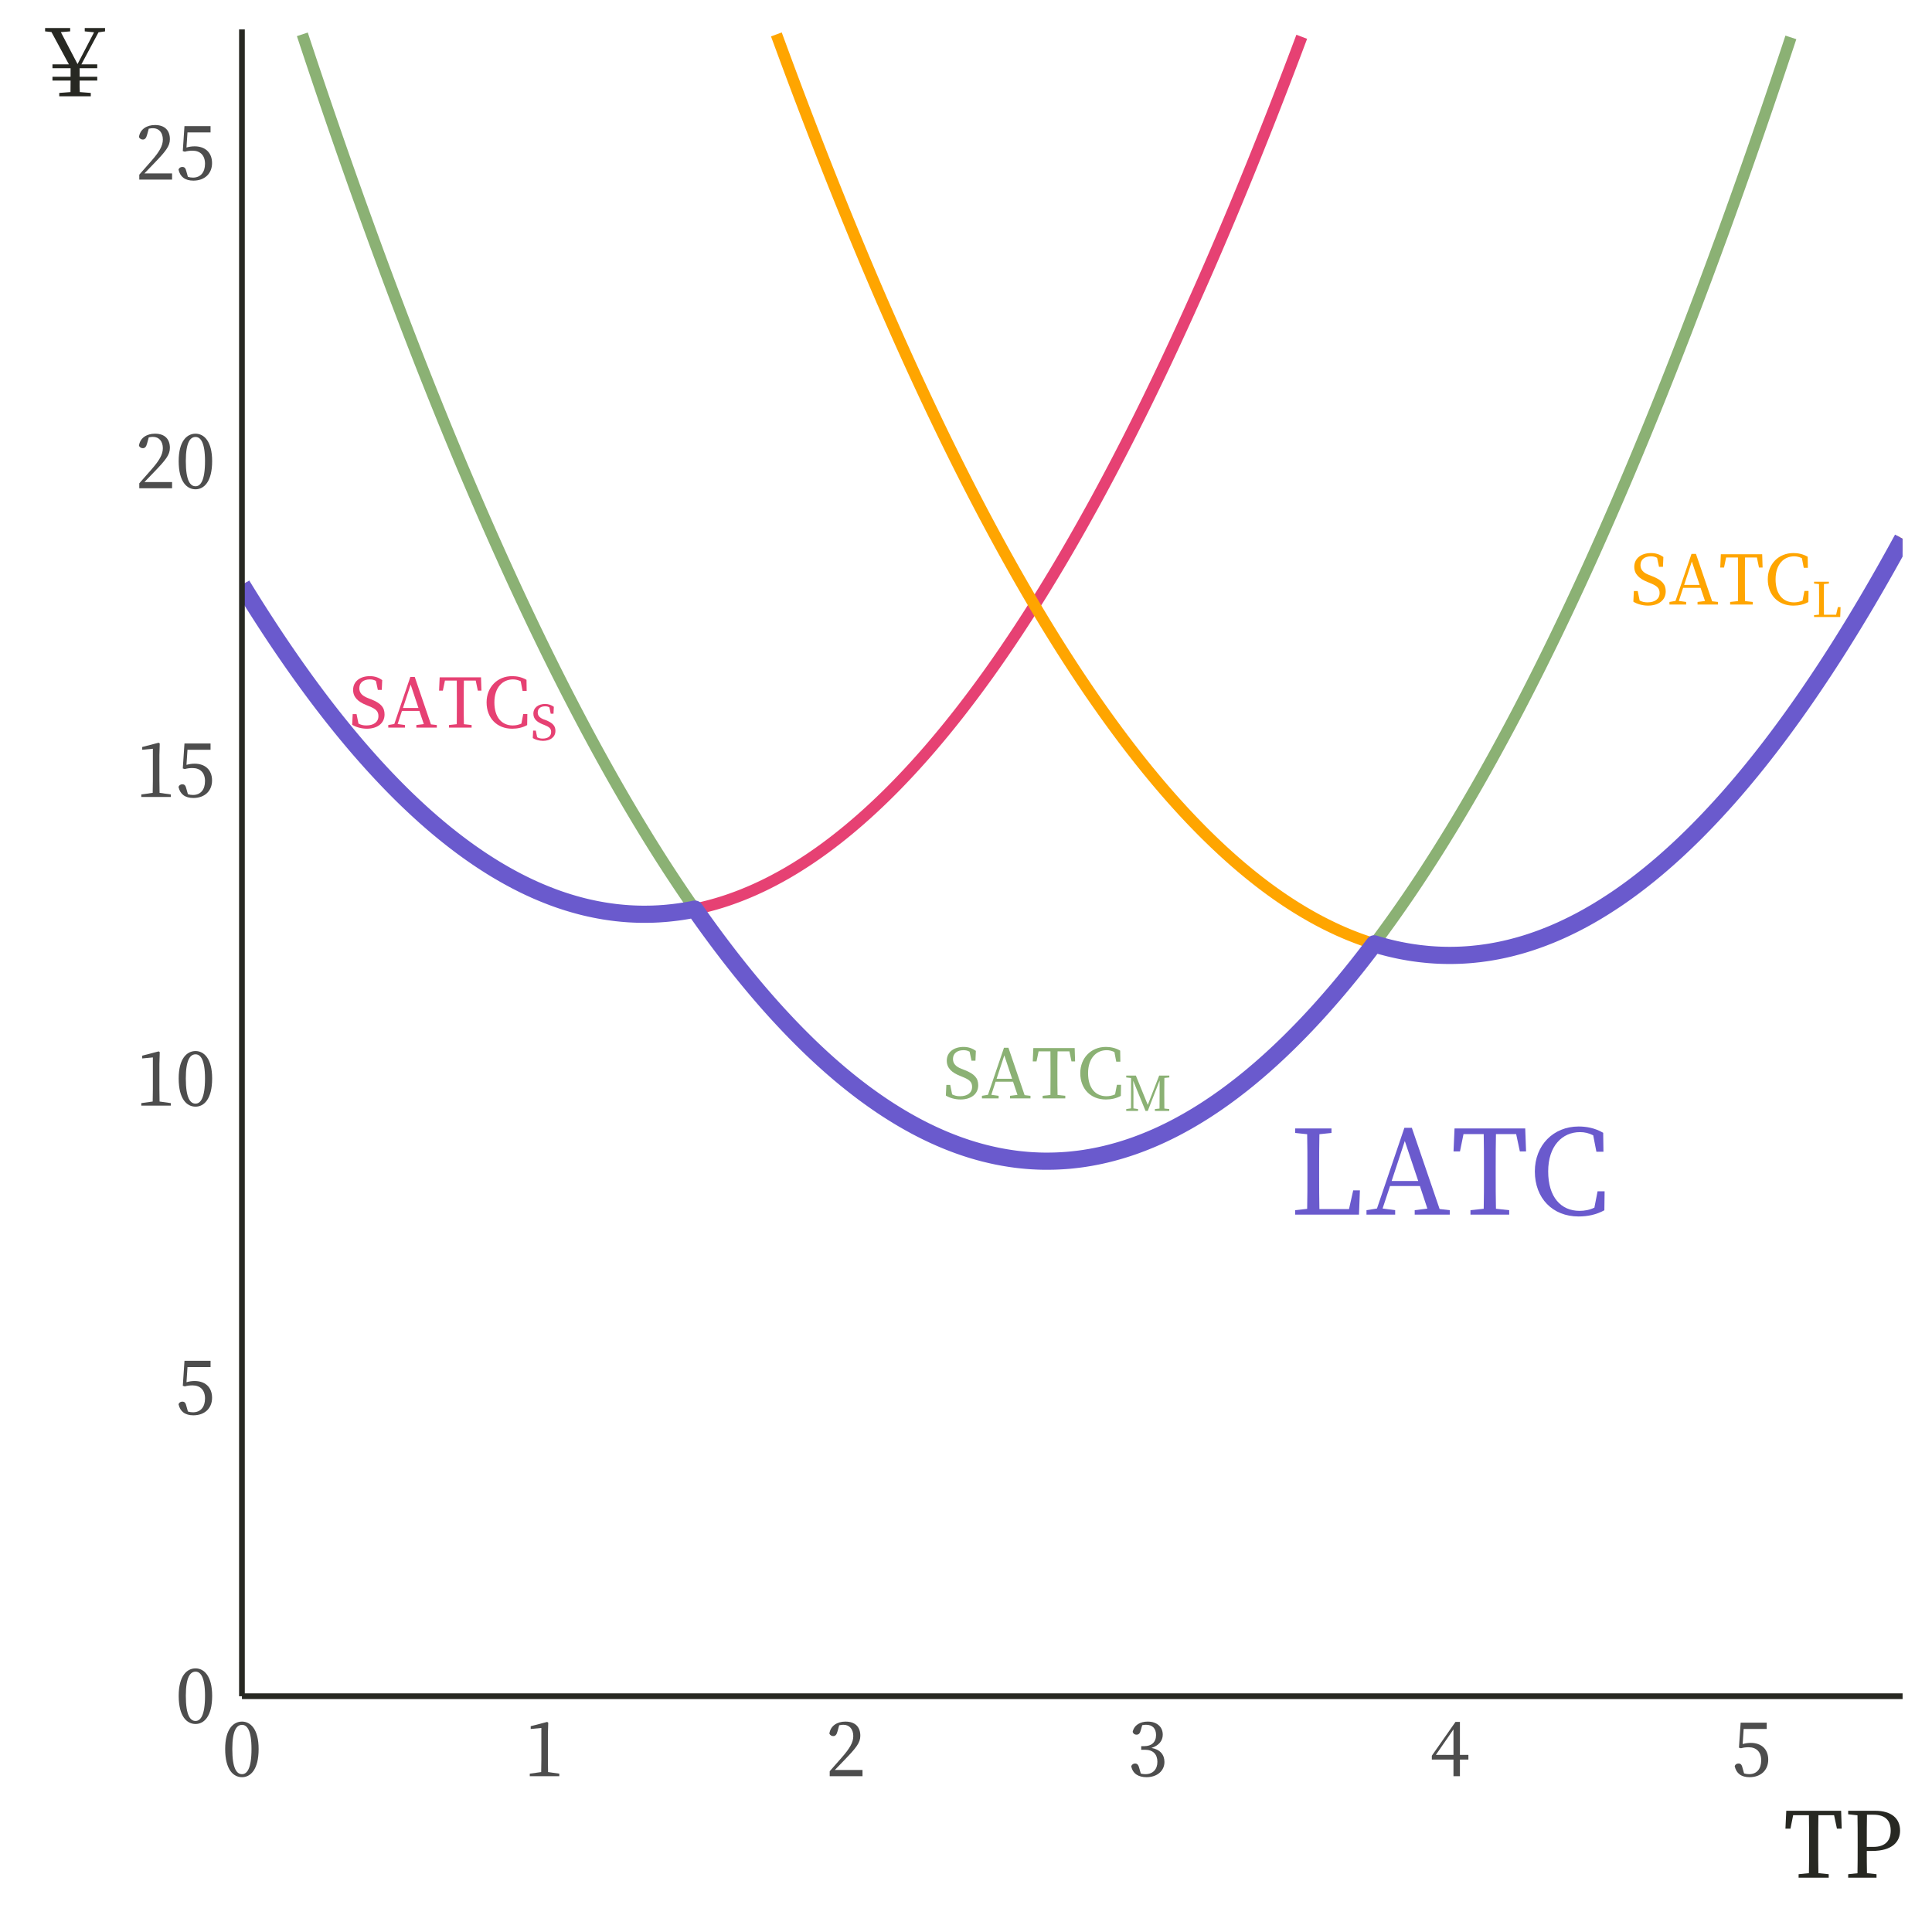 <?xml version="1.0" encoding="UTF-8"?>
<svg xmlns="http://www.w3.org/2000/svg" xmlns:xlink="http://www.w3.org/1999/xlink" width="360pt" height="360pt" viewBox="0 0 360 360" version="1.1">
<defs>
<g>
<symbol overflow="visible" id="glyph0-0">
<path style="stroke:none;" d="M 1.281 1.531 L 11.516 1.531 L 11.516 -11.266 L 1.281 -11.266 Z M 6.406 -5.391 L 2.328 -10.625 L 10.469 -10.625 Z M 6.812 -4.859 L 10.875 -10.094 L 10.875 0.375 Z M 2.328 0.891 L 6.406 -4.344 L 10.469 0.891 Z M 1.922 -10.094 L 5.984 -4.859 L 1.922 0.375 Z M 1.922 -10.094 "/>
</symbol>
<symbol overflow="visible" id="glyph0-1">
<path style="stroke:none;" d="M 3.5 -5.516 C 2.5 -5.906 1.922 -6.453 1.922 -7.344 C 1.922 -8.422 2.75 -8.984 3.875 -8.984 C 4.312 -8.984 4.656 -8.906 5.016 -8.703 L 5.375 -7.031 L 6.109 -7.031 L 6.188 -8.859 C 5.578 -9.297 4.844 -9.594 3.891 -9.594 C 2.125 -9.594 0.766 -8.656 0.766 -7.031 C 0.766 -5.625 1.734 -4.812 3.188 -4.219 L 3.719 -4 C 4.969 -3.5 5.484 -3.078 5.484 -2.156 C 5.484 -1.031 4.594 -0.406 3.234 -0.406 C 2.641 -0.406 2.219 -0.516 1.766 -0.75 L 1.406 -2.516 L 0.688 -2.516 L 0.594 -0.531 C 1.234 -0.125 2.266 0.203 3.328 0.203 C 5.266 0.203 6.625 -0.797 6.625 -2.453 C 6.625 -3.781 5.938 -4.562 4.062 -5.297 Z M 3.5 -5.516 "/>
</symbol>
<symbol overflow="visible" id="glyph0-2">
<path style="stroke:none;" d="M 2.844 -3.656 L 4.281 -8.016 L 5.734 -3.656 Z M 8.062 -0.609 L 5.047 -9.438 L 4.219 -9.438 L 1.234 -0.672 L 0.109 -0.484 L 0.109 0 L 3.219 0 L 3.219 -0.484 L 1.859 -0.672 L 2.656 -3.109 L 5.906 -3.109 L 6.734 -0.656 L 5.344 -0.484 L 5.344 0 L 9.156 0 L 9.156 -0.484 Z M 8.062 -0.609 "/>
</symbol>
<symbol overflow="visible" id="glyph0-3">
<path style="stroke:none;" d="M 7.109 -8.766 L 7.5 -6.891 L 8.172 -6.891 L 8.094 -9.375 L 0.391 -9.375 L 0.281 -6.891 L 0.984 -6.891 L 1.375 -8.766 L 3.578 -8.766 C 3.594 -7.531 3.594 -6.281 3.594 -5.031 L 3.594 -4.344 C 3.594 -3.078 3.594 -1.859 3.578 -0.641 L 2.125 -0.484 L 2.125 0 L 6.344 0 L 6.344 -0.484 L 4.906 -0.641 C 4.875 -1.875 4.875 -3.109 4.875 -4.344 L 4.875 -5.031 C 4.875 -6.281 4.875 -7.531 4.906 -8.766 Z M 7.109 -8.766 "/>
</symbol>
<symbol overflow="visible" id="glyph0-4">
<path style="stroke:none;" d="M 7.5 -2.531 L 7.156 -0.75 C 6.609 -0.5 6.062 -0.406 5.547 -0.406 C 3.531 -0.406 2.125 -1.891 2.125 -4.703 C 2.125 -7.484 3.656 -8.984 5.594 -8.984 C 6.062 -8.984 6.547 -8.875 7.031 -8.641 L 7.375 -6.844 L 8.141 -6.844 L 8.109 -8.906 C 7.188 -9.438 6.25 -9.594 5.438 -9.594 C 2.703 -9.594 0.672 -7.562 0.672 -4.703 C 0.672 -1.781 2.609 0.203 5.438 0.203 C 6.438 0.203 7.375 0 8.234 -0.469 L 8.266 -2.531 Z M 7.5 -2.531 "/>
</symbol>
<symbol overflow="visible" id="glyph1-0">
<path style="stroke:none;" d="M 0.891 1.078 L 8.078 1.078 L 8.078 -7.891 L 0.891 -7.891 Z M 4.484 -3.781 L 1.625 -7.438 L 7.344 -7.438 Z M 4.766 -3.406 L 7.625 -7.078 L 7.625 0.266 Z M 1.625 0.625 L 4.484 -3.047 L 7.344 0.625 Z M 1.344 -7.078 L 4.203 -3.406 L 1.344 0.266 Z M 1.344 -7.078 "/>
</symbol>
<symbol overflow="visible" id="glyph1-1">
<path style="stroke:none;" d="M 2.453 -3.859 C 1.75 -4.141 1.344 -4.516 1.344 -5.141 C 1.344 -5.906 1.922 -6.297 2.719 -6.297 C 3.016 -6.297 3.266 -6.25 3.516 -6.094 L 3.766 -4.922 L 4.281 -4.922 L 4.344 -6.203 C 3.906 -6.516 3.391 -6.734 2.719 -6.734 C 1.484 -6.734 0.531 -6.062 0.531 -4.922 C 0.531 -3.938 1.203 -3.375 2.234 -2.953 L 2.594 -2.812 C 3.484 -2.453 3.844 -2.156 3.844 -1.516 C 3.844 -0.719 3.219 -0.281 2.266 -0.281 C 1.844 -0.281 1.547 -0.359 1.234 -0.531 L 0.984 -1.766 L 0.484 -1.766 L 0.422 -0.375 C 0.875 -0.094 1.594 0.141 2.328 0.141 C 3.688 0.141 4.641 -0.562 4.641 -1.719 C 4.641 -2.641 4.156 -3.188 2.859 -3.719 Z M 2.453 -3.859 "/>
</symbol>
<symbol overflow="visible" id="glyph1-2">
<path style="stroke:none;" d="M 8.406 -6.234 L 8.406 -6.578 L 6.516 -6.578 L 4.391 -1.125 L 2.172 -6.578 L 0.375 -6.578 L 0.375 -6.234 L 1.281 -6.125 L 1.266 -0.469 L 0.375 -0.344 L 0.375 0 L 2.578 0 L 2.578 -0.344 L 1.719 -0.469 L 1.719 -3.578 C 1.719 -3.625 1.688 -4.766 1.672 -5.625 L 3.969 0 L 4.391 0 L 6.594 -5.656 L 6.594 -3.016 C 6.594 -2.156 6.594 -1.297 6.578 -0.438 L 5.719 -0.344 L 5.719 0 L 8.391 0 L 8.391 -0.344 L 7.484 -0.438 C 7.469 -1.312 7.469 -2.172 7.469 -3.047 L 7.469 -3.531 C 7.469 -4.406 7.469 -5.281 7.484 -6.141 Z M 8.406 -6.234 "/>
</symbol>
<symbol overflow="visible" id="glyph1-3">
<path style="stroke:none;" d="M 4.875 -1.844 L 4.547 -0.422 L 2.281 -0.422 C 2.266 -1.281 2.266 -2.141 2.266 -2.875 L 2.266 -3.531 C 2.266 -4.406 2.266 -5.281 2.281 -6.141 L 3.203 -6.234 L 3.203 -6.578 L 0.438 -6.578 L 0.438 -6.234 L 1.359 -6.141 C 1.375 -5.281 1.375 -4.406 1.375 -3.531 L 1.375 -3.016 C 1.375 -2.172 1.375 -1.312 1.359 -0.438 L 0.438 -0.344 L 0.438 0 L 5.312 0 L 5.375 -1.844 Z M 4.875 -1.844 "/>
</symbol>
<symbol overflow="visible" id="glyph2-0">
<path style="stroke:none;" d="M 2.188 2.625 L 19.719 2.625 L 19.719 -19.281 L 2.188 -19.281 Z M 10.953 -9.219 L 3.984 -18.188 L 17.922 -18.188 Z M 11.656 -8.328 L 18.625 -17.281 L 18.625 0.641 Z M 3.984 1.531 L 10.953 -7.422 L 17.922 1.531 Z M 3.281 -17.281 L 10.25 -8.328 L 3.281 0.641 Z M 3.281 -17.281 "/>
</symbol>
<symbol overflow="visible" id="glyph2-1">
<path style="stroke:none;" d="M 11.891 -4.516 L 11.109 -1.031 L 5.594 -1.031 C 5.547 -3.125 5.547 -5.219 5.547 -7.031 L 5.547 -8.625 C 5.547 -10.75 5.547 -12.875 5.594 -14.984 L 7.844 -15.219 L 7.844 -16.062 L 1.078 -16.062 L 1.078 -15.219 L 3.312 -14.984 C 3.359 -12.906 3.359 -10.75 3.359 -8.609 L 3.359 -7.359 C 3.359 -5.328 3.359 -3.203 3.312 -1.078 L 1.078 -0.828 L 1.078 0 L 12.969 0 L 13.141 -4.516 Z M 11.891 -4.516 "/>
</symbol>
<symbol overflow="visible" id="glyph2-2">
<path style="stroke:none;" d="M 4.859 -6.266 L 7.312 -13.719 L 9.812 -6.266 Z M 13.797 -1.047 L 8.625 -16.172 L 7.234 -16.172 L 2.125 -1.141 L 0.172 -0.828 L 0.172 0 L 5.516 0 L 5.516 -0.828 L 3.172 -1.141 L 4.562 -5.328 L 10.125 -5.328 L 11.516 -1.125 L 9.156 -0.828 L 9.156 0 L 15.688 0 L 15.688 -0.828 Z M 13.797 -1.047 "/>
</symbol>
<symbol overflow="visible" id="glyph2-3">
<path style="stroke:none;" d="M 12.156 -15 L 12.844 -11.781 L 14 -11.781 L 13.844 -16.062 L 0.672 -16.062 L 0.484 -11.781 L 1.688 -11.781 L 2.344 -15 L 6.109 -15 C 6.156 -12.906 6.156 -10.75 6.156 -8.609 L 6.156 -7.422 C 6.156 -5.281 6.156 -3.172 6.109 -1.094 L 3.641 -0.828 L 3.641 0 L 10.859 0 L 10.859 -0.828 L 8.391 -1.094 C 8.344 -3.203 8.344 -5.328 8.344 -7.422 L 8.344 -8.609 C 8.344 -10.75 8.344 -12.906 8.391 -15 Z M 12.156 -15 "/>
</symbol>
<symbol overflow="visible" id="glyph2-4">
<path style="stroke:none;" d="M 12.844 -4.344 L 12.25 -1.297 C 11.328 -0.859 10.391 -0.703 9.484 -0.703 C 6.047 -0.703 3.641 -3.234 3.641 -8.047 C 3.641 -12.812 6.266 -15.375 9.578 -15.375 C 10.391 -15.375 11.188 -15.203 12.031 -14.781 L 12.625 -11.719 L 13.938 -11.719 L 13.891 -15.25 C 12.312 -16.172 10.688 -16.422 9.312 -16.422 C 4.625 -16.422 1.156 -12.953 1.156 -8.047 C 1.156 -3.047 4.469 0.344 9.312 0.344 C 11.016 0.344 12.625 0 14.109 -0.812 L 14.156 -4.344 Z M 12.844 -4.344 "/>
</symbol>
<symbol overflow="visible" id="glyph3-0">
<path style="stroke:none;" d="M 1.359 1.625 L 12.234 1.625 L 12.234 -11.969 L 1.359 -11.969 Z M 6.797 -5.719 L 2.469 -11.281 L 11.125 -11.281 Z M 7.234 -5.172 L 11.547 -10.719 L 11.547 0.391 Z M 2.469 0.953 L 6.797 -4.609 L 11.125 0.953 Z M 2.031 -10.719 L 6.359 -5.172 L 2.031 0.391 Z M 2.031 -10.719 "/>
</symbol>
<symbol overflow="visible" id="glyph3-1">
<path style="stroke:none;" d="M 1.938 -5.062 C 1.938 -8.625 2.797 -9.562 3.75 -9.562 C 4.656 -9.562 5.516 -8.625 5.516 -5.062 C 5.516 -1.359 4.656 -0.375 3.75 -0.375 C 2.797 -0.375 1.938 -1.344 1.938 -5.062 Z M 3.75 -10.172 C 2.141 -10.172 0.609 -8.781 0.609 -5.062 C 0.609 -1.203 2.141 0.188 3.75 0.188 C 5.312 0.188 6.844 -1.203 6.844 -5.062 C 6.844 -8.781 5.312 -10.172 3.75 -10.172 Z M 3.75 -10.172 "/>
</symbol>
<symbol overflow="visible" id="glyph3-2">
<path style="stroke:none;" d="M 2.25 -8.797 L 6.547 -8.797 L 6.547 -9.969 L 1.688 -9.969 L 1.375 -5.312 L 1.75 -5.203 C 2.234 -5.344 2.719 -5.391 3.188 -5.391 C 4.609 -5.391 5.516 -4.531 5.516 -2.953 C 5.516 -1.391 4.719 -0.375 3.266 -0.375 C 2.938 -0.375 2.641 -0.422 2.328 -0.516 L 2.078 -1.406 C 1.906 -2.141 1.719 -2.359 1.281 -2.359 C 0.953 -2.359 0.688 -2.188 0.578 -1.875 C 0.875 -0.5 1.828 0.188 3.344 0.188 C 5.453 0.188 6.828 -1.125 6.828 -3.078 C 6.828 -5.078 5.5 -6.203 3.578 -6.203 C 3.031 -6.203 2.562 -6.125 2.062 -5.984 Z M 2.25 -8.797 "/>
</symbol>
<symbol overflow="visible" id="glyph3-3">
<path style="stroke:none;" d="M 4.516 -0.766 C 4.5 -1.547 4.484 -2.359 4.484 -3.141 L 4.484 -7.812 L 4.547 -9.969 L 4.344 -10.109 L 1.281 -9.312 L 1.281 -8.797 L 3.266 -8.984 L 3.266 -3.141 C 3.266 -2.359 3.25 -1.547 3.234 -0.766 L 1.109 -0.469 L 1.109 0 L 6.609 0 L 6.609 -0.469 Z M 4.516 -0.766 "/>
</symbol>
<symbol overflow="visible" id="glyph3-4">
<path style="stroke:none;" d="M 1.688 -1.156 C 2.375 -1.859 3.047 -2.562 3.438 -2.969 C 5.672 -5.281 6.438 -6.234 6.438 -7.531 C 6.438 -9.078 5.578 -10.172 3.656 -10.172 C 2.172 -10.172 0.875 -9.422 0.672 -7.922 C 0.812 -7.641 1.078 -7.469 1.391 -7.469 C 1.766 -7.469 2.031 -7.703 2.203 -8.406 L 2.5 -9.484 C 2.812 -9.562 3.078 -9.578 3.297 -9.578 C 4.422 -9.578 5.125 -8.734 5.125 -7.469 C 5.125 -6.266 4.438 -5.141 2.984 -3.484 C 2.344 -2.734 1.547 -1.828 0.734 -0.922 L 0.734 0 L 6.844 0 L 6.844 -1.156 Z M 1.688 -1.156 "/>
</symbol>
<symbol overflow="visible" id="glyph3-5">
<path style="stroke:none;" d="M 2.703 -9.5 C 2.984 -9.562 3.219 -9.578 3.422 -9.578 C 4.594 -9.578 5.281 -8.906 5.281 -7.672 C 5.281 -6.328 4.438 -5.594 3.094 -5.594 L 2.516 -5.594 L 2.516 -4.922 L 3.219 -4.922 C 4.75 -4.922 5.531 -4.047 5.531 -2.672 C 5.531 -1.312 4.719 -0.375 3.297 -0.375 C 3.016 -0.375 2.734 -0.406 2.438 -0.484 L 2.188 -1.375 C 2.016 -2.047 1.828 -2.359 1.375 -2.359 C 1.062 -2.359 0.812 -2.203 0.656 -1.875 C 0.922 -0.438 2.031 0.188 3.5 0.188 C 5.484 0.188 6.844 -1 6.844 -2.641 C 6.844 -3.969 6.078 -4.969 4.422 -5.266 C 5.781 -5.688 6.531 -6.594 6.531 -7.734 C 6.531 -9.188 5.438 -10.172 3.719 -10.172 C 2.344 -10.172 1.203 -9.547 0.922 -8.25 C 1.062 -7.875 1.312 -7.734 1.625 -7.734 C 2.094 -7.734 2.297 -8.016 2.453 -8.625 Z M 2.703 -9.5 "/>
</symbol>
<symbol overflow="visible" id="glyph3-6">
<path style="stroke:none;" d="M 1.156 -3.969 L 4.438 -8.719 L 4.438 -3.969 Z M 7.219 -3.969 L 5.641 -3.969 L 5.641 -10.109 L 4.812 -10.109 L 0.406 -3.812 L 0.406 -3.094 L 4.438 -3.094 L 4.438 0 L 5.641 0 L 5.641 -3.094 L 7.219 -3.094 Z M 7.219 -3.969 "/>
</symbol>
<symbol overflow="visible" id="glyph4-0">
<path style="stroke:none;" d="M 1.703 2.047 L 15.297 2.047 L 15.297 -14.953 L 1.703 -14.953 Z M 8.5 -7.156 L 3.094 -14.109 L 13.906 -14.109 Z M 9.047 -6.453 L 14.453 -13.406 L 14.453 0.5 Z M 3.094 1.188 L 8.5 -5.766 L 13.906 1.188 Z M 2.547 -13.406 L 7.953 -6.453 L 2.547 0.5 Z M 2.547 -13.406 "/>
</symbol>
<symbol overflow="visible" id="glyph4-1">
<path style="stroke:none;" d="M 9.438 -11.641 L 9.969 -9.141 L 10.859 -9.141 L 10.75 -12.469 L 0.531 -12.469 L 0.375 -9.141 L 1.312 -9.141 L 1.812 -11.641 L 4.75 -11.641 C 4.781 -10.016 4.781 -8.344 4.781 -6.688 L 4.781 -5.766 C 4.781 -4.094 4.781 -2.469 4.75 -0.844 L 2.828 -0.641 L 2.828 0 L 8.438 0 L 8.438 -0.641 L 6.516 -0.844 C 6.484 -2.484 6.484 -4.125 6.484 -5.766 L 6.484 -6.688 C 6.484 -8.344 6.484 -10.016 6.516 -11.641 Z M 9.438 -11.641 "/>
</symbol>
<symbol overflow="visible" id="glyph4-2">
<path style="stroke:none;" d="M 5.531 -11.734 C 7.75 -11.734 8.75 -10.656 8.75 -8.766 C 8.75 -6.969 7.812 -5.734 5.484 -5.734 L 4.297 -5.734 L 4.297 -6.688 C 4.297 -8.375 4.297 -10.078 4.328 -11.734 Z M 5.281 -4.984 C 9.047 -4.984 10.5 -6.703 10.5 -8.766 C 10.5 -10.984 8.953 -12.469 5.828 -12.469 L 0.828 -12.469 L 0.828 -11.812 L 2.562 -11.625 C 2.594 -10 2.594 -8.344 2.594 -6.688 L 2.594 -5.766 C 2.594 -4.094 2.594 -2.469 2.562 -0.828 L 0.828 -0.641 L 0.828 0 L 6.109 0 L 6.109 -0.641 L 4.328 -0.844 C 4.297 -2.266 4.297 -3.609 4.297 -4.984 Z M 5.281 -4.984 "/>
</symbol>
<symbol overflow="visible" id="glyph4-3">
<path style="stroke:none;" d="M 14.094 -12.094 L 14.094 -12.719 L 10.312 -12.719 L 10.312 -12.094 L 12.047 -11.922 L 8.969 -6 L 5.859 -11.953 L 7.594 -12.094 L 7.594 -12.719 L 2.922 -12.719 L 2.922 -12.094 L 4.109 -11.969 L 7.359 -5.953 L 4.297 -5.953 L 4.297 -5.234 L 7.672 -5.234 L 7.672 -3.641 L 4.297 -3.641 L 4.297 -2.922 L 7.672 -2.922 C 7.672 -2.172 7.672 -1.672 7.656 -0.781 L 5.562 -0.625 L 5.562 0 L 11.438 0 L 11.438 -0.625 L 9.391 -0.781 C 9.344 -1.656 9.344 -2.172 9.359 -2.922 L 12.641 -2.922 L 12.641 -3.641 L 9.359 -3.641 L 9.359 -5.234 L 12.641 -5.234 L 12.641 -5.953 L 9.688 -5.953 L 12.875 -11.922 Z M 14.094 -12.094 "/>
</symbol>
</g>
<clipPath id="clip1">
  <path d="M 45.082 5.48 L 244 5.48 L 244 172 L 45.082 172 Z M 45.082 5.48 "/>
</clipPath>
<clipPath id="clip2">
  <path d="M 55 5.48 L 335 5.48 L 335 218 L 55 218 Z M 55 5.48 "/>
</clipPath>
<clipPath id="clip3">
  <path d="M 143 5.48 L 354.52 5.48 L 354.52 180 L 143 180 Z M 143 5.48 "/>
</clipPath>
<clipPath id="clip4">
  <path d="M 45.082 98 L 354.52 98 L 354.52 218 L 45.082 218 Z M 45.082 98 "/>
</clipPath>
</defs>
<g id="surface4159">
<rect x="0" y="0" width="360" height="360" style="fill:rgb(100%,100%,100%);fill-opacity:1;stroke:none;"/>
<g clip-path="url(#clip1)" clip-rule="nonzero">
<path style="fill:none;stroke-width:2.134;stroke-linecap:butt;stroke-linejoin:round;stroke:rgb(90.196%,25.49%,45.098%);stroke-opacity:1;stroke-miterlimit:10;" d="M 45.082 109.008 L 45.645 109.926 L 46.207 110.836 L 46.77 111.738 L 47.332 112.633 L 47.898 113.523 L 48.461 114.406 L 49.023 115.281 L 49.586 116.148 L 50.148 117.012 L 50.711 117.867 L 51.273 118.715 L 51.836 119.555 L 52.398 120.387 L 52.961 121.215 L 53.523 122.035 L 54.086 122.848 L 54.648 123.656 L 55.211 124.453 L 55.773 125.246 L 56.336 126.031 L 56.898 126.812 L 57.461 127.582 L 58.023 128.348 L 58.586 129.105 L 59.148 129.859 L 59.711 130.602 L 60.273 131.34 L 60.836 132.07 L 61.398 132.793 L 61.961 133.512 L 62.523 134.219 L 63.086 134.922 L 63.648 135.617 L 64.211 136.309 L 64.773 136.988 L 65.336 137.664 L 65.898 138.332 L 66.461 138.996 L 67.023 139.648 L 67.59 140.297 L 68.152 140.938 L 68.715 141.57 L 69.277 142.199 L 69.84 142.82 L 70.965 144.039 L 71.527 144.637 L 72.09 145.23 L 72.652 145.816 L 73.215 146.395 L 73.777 146.965 L 74.34 147.531 L 74.902 148.09 L 75.465 148.641 L 76.027 149.184 L 76.59 149.719 L 77.152 150.25 L 77.715 150.773 L 78.277 151.289 L 78.84 151.801 L 79.402 152.305 L 80.527 153.289 L 81.09 153.77 L 81.652 154.246 L 82.777 155.176 L 83.34 155.629 L 83.902 156.074 L 84.465 156.516 L 85.027 156.949 L 85.59 157.375 L 86.152 157.797 L 86.719 158.211 L 87.281 158.617 L 87.844 159.016 L 88.406 159.406 L 88.969 159.793 L 89.531 160.172 L 90.094 160.543 L 90.656 160.906 L 91.219 161.266 L 91.781 161.617 L 92.344 161.961 L 92.906 162.297 L 93.469 162.625 L 94.031 162.949 L 94.594 163.266 L 95.156 163.574 L 95.719 163.879 L 96.281 164.176 L 97.406 164.746 L 97.969 165.02 L 98.531 165.289 L 99.656 165.805 L 100.219 166.051 L 100.781 166.289 L 101.344 166.523 L 101.906 166.75 L 102.469 166.969 L 103.031 167.184 L 103.594 167.391 L 104.156 167.59 L 104.719 167.781 L 105.281 167.965 L 105.844 168.145 L 106.41 168.316 L 106.973 168.48 L 107.535 168.637 L 108.098 168.789 L 108.66 168.934 L 109.223 169.07 L 109.785 169.199 L 110.348 169.32 L 110.91 169.438 L 111.473 169.547 L 112.035 169.648 L 112.598 169.746 L 113.16 169.832 L 113.723 169.914 L 114.285 169.988 L 114.848 170.059 L 115.41 170.117 L 115.973 170.172 L 116.535 170.219 L 117.098 170.262 L 117.66 170.293 L 118.223 170.32 L 118.785 170.34 L 119.348 170.352 L 119.91 170.359 L 120.473 170.355 L 121.035 170.348 L 121.598 170.336 L 122.16 170.312 L 122.723 170.285 L 123.848 170.207 L 124.41 170.156 L 124.973 170.098 L 125.539 170.035 L 126.102 169.965 L 126.664 169.891 L 127.227 169.805 L 127.789 169.715 L 128.352 169.617 L 128.914 169.512 L 129.477 169.398 L 130.039 169.281 L 130.602 169.156 L 131.164 169.023 L 131.727 168.883 L 132.289 168.738 L 132.852 168.586 L 133.414 168.426 L 133.977 168.258 L 134.539 168.086 L 135.102 167.906 L 135.664 167.719 L 136.227 167.523 L 136.789 167.32 L 137.352 167.113 L 137.914 166.898 L 138.477 166.676 L 139.039 166.445 L 139.602 166.211 L 140.164 165.969 L 140.727 165.719 L 141.289 165.461 L 141.852 165.199 L 142.414 164.93 L 142.977 164.652 L 143.539 164.367 L 144.102 164.078 L 144.664 163.777 L 145.23 163.473 L 145.793 163.16 L 146.355 162.844 L 146.918 162.52 L 148.043 161.848 L 148.605 161.5 L 149.168 161.145 L 149.73 160.785 L 150.293 160.418 L 150.855 160.047 L 151.418 159.664 L 151.98 159.277 L 152.543 158.883 L 153.105 158.48 L 153.668 158.074 L 154.23 157.656 L 154.793 157.234 L 155.355 156.805 L 155.918 156.371 L 156.48 155.926 L 157.043 155.477 L 157.605 155.02 L 158.168 154.559 L 158.73 154.086 L 159.293 153.609 L 159.855 153.125 L 160.418 152.633 L 160.98 152.137 L 161.543 151.633 L 162.668 150.602 L 163.23 150.074 L 163.793 149.543 L 164.355 149.004 L 164.922 148.457 L 165.484 147.902 L 166.047 147.344 L 166.609 146.777 L 167.172 146.203 L 167.734 145.621 L 168.297 145.031 L 168.859 144.438 L 169.422 143.836 L 169.984 143.227 L 170.547 142.613 L 171.109 141.988 L 171.672 141.359 L 172.234 140.727 L 172.797 140.082 L 173.359 139.434 L 173.922 138.773 L 174.484 138.109 L 175.047 137.441 L 175.609 136.762 L 176.172 136.078 L 176.734 135.387 L 177.297 134.688 L 177.859 133.984 L 178.422 133.273 L 178.984 132.555 L 179.547 131.828 L 180.109 131.094 L 180.672 130.355 L 181.234 129.609 L 181.797 128.855 L 182.359 128.094 L 182.922 127.328 L 183.484 126.555 L 184.051 125.773 L 184.613 124.984 L 185.176 124.188 L 185.738 123.387 L 186.301 122.578 L 186.863 121.762 L 187.426 120.941 L 187.988 120.109 L 188.551 119.273 L 189.113 118.43 L 189.676 117.582 L 190.238 116.723 L 190.801 115.859 L 191.363 114.988 L 191.926 114.113 L 192.488 113.227 L 193.051 112.336 L 193.613 111.438 L 194.176 110.531 L 194.738 109.621 L 195.301 108.699 L 195.863 107.773 L 196.426 106.844 L 196.988 105.902 L 197.551 104.957 L 198.113 104.004 L 198.676 103.043 L 199.238 102.074 L 199.801 101.102 L 200.363 100.117 L 200.926 99.129 L 201.488 98.137 L 202.051 97.133 L 202.613 96.125 L 203.176 95.109 L 203.742 94.086 L 204.305 93.059 L 204.867 92.02 L 205.43 90.977 L 205.992 89.926 L 206.555 88.871 L 207.117 87.805 L 207.68 86.734 L 208.242 85.656 L 208.805 84.57 L 209.367 83.48 L 209.93 82.383 L 210.492 81.277 L 211.055 80.164 L 211.617 79.043 L 212.18 77.918 L 212.742 76.785 L 213.305 75.645 L 213.867 74.5 L 214.43 73.344 L 214.992 72.184 L 215.555 71.016 L 216.117 69.844 L 216.68 68.66 L 217.242 67.473 L 217.805 66.277 L 218.367 65.074 L 218.93 63.867 L 219.492 62.648 L 220.055 61.426 L 220.617 60.199 L 221.18 58.961 L 221.742 57.719 L 222.305 56.469 L 222.871 55.211 L 223.434 53.945 L 223.996 52.676 L 224.559 51.398 L 225.121 50.113 L 225.684 48.82 L 226.246 47.52 L 226.809 46.215 L 227.371 44.902 L 227.934 43.582 L 228.496 42.258 L 229.059 40.926 L 229.621 39.586 L 230.184 38.238 L 230.746 36.883 L 231.309 35.523 L 231.871 34.156 L 232.434 32.781 L 232.996 31.398 L 233.559 30.012 L 234.121 28.613 L 234.684 27.211 L 235.246 25.805 L 235.809 24.387 L 236.371 22.965 L 236.934 21.535 L 237.496 20.098 L 238.059 18.652 L 238.621 17.203 L 239.184 15.746 L 239.746 14.281 L 240.309 12.809 L 240.871 11.332 L 241.434 9.848 L 241.996 8.355 L 242.562 6.855 "/>
</g>
<g clip-path="url(#clip2)" clip-rule="nonzero">
<path style="fill:none;stroke-width:2.134;stroke-linecap:butt;stroke-linejoin:round;stroke:rgb(54.51%,69.412%,45.49%);stroke-opacity:1;stroke-miterlimit:10;" d="M 56.336 6.398 L 56.898 8.098 L 57.461 9.789 L 58.023 11.477 L 58.586 13.156 L 59.711 16.492 L 60.273 18.148 L 60.836 19.797 L 61.398 21.441 L 61.961 23.078 L 62.523 24.711 L 63.086 26.332 L 63.648 27.949 L 64.211 29.559 L 64.773 31.16 L 65.336 32.754 L 65.898 34.344 L 66.461 35.926 L 67.023 37.5 L 67.59 39.07 L 68.152 40.629 L 68.715 42.184 L 69.277 43.73 L 69.84 45.27 L 70.402 46.805 L 70.965 48.332 L 71.527 49.852 L 72.09 51.363 L 72.652 52.871 L 73.215 54.367 L 73.777 55.859 L 74.34 57.344 L 74.902 58.824 L 75.465 60.293 L 76.027 61.758 L 76.59 63.215 L 77.152 64.668 L 77.715 66.109 L 78.277 67.547 L 78.84 68.977 L 79.402 70.398 L 79.965 71.816 L 80.527 73.227 L 81.09 74.629 L 81.652 76.023 L 82.215 77.41 L 82.777 78.793 L 83.34 80.168 L 83.902 81.535 L 84.465 82.895 L 85.027 84.25 L 85.59 85.598 L 86.152 86.938 L 86.719 88.27 L 87.281 89.598 L 87.844 90.914 L 88.406 92.227 L 88.969 93.535 L 89.531 94.832 L 90.094 96.125 L 90.656 97.41 L 91.219 98.688 L 91.781 99.957 L 92.344 101.223 L 92.906 102.48 L 93.469 103.73 L 94.031 104.973 L 94.594 106.211 L 95.156 107.441 L 95.719 108.664 L 96.281 109.879 L 96.844 111.09 L 97.406 112.289 L 97.969 113.484 L 98.531 114.672 L 99.094 115.855 L 99.656 117.031 L 100.781 119.359 L 101.344 120.512 L 101.906 121.66 L 102.469 122.797 L 103.031 123.93 L 103.594 125.059 L 104.156 126.176 L 104.719 127.289 L 105.281 128.395 L 105.844 129.492 L 106.41 130.586 L 106.973 131.668 L 107.535 132.746 L 108.098 133.816 L 108.66 134.883 L 109.223 135.941 L 109.785 136.988 L 110.348 138.031 L 110.91 139.07 L 111.473 140.098 L 112.035 141.121 L 112.598 142.137 L 113.16 143.145 L 113.723 144.148 L 114.285 145.145 L 114.848 146.133 L 115.41 147.113 L 115.973 148.086 L 116.535 149.055 L 117.098 150.016 L 117.66 150.969 L 118.223 151.914 L 118.785 152.855 L 119.348 153.789 L 119.91 154.715 L 120.473 155.633 L 121.035 156.547 L 121.598 157.449 L 122.16 158.348 L 122.723 159.242 L 123.285 160.125 L 123.848 161.004 L 124.41 161.875 L 124.973 162.738 L 125.539 163.594 L 126.102 164.445 L 126.664 165.289 L 127.227 166.125 L 127.789 166.953 L 128.352 167.777 L 128.914 168.59 L 129.477 169.398 L 130.039 170.203 L 130.602 170.996 L 131.164 171.785 L 131.727 172.566 L 132.289 173.34 L 132.852 174.105 L 133.414 174.867 L 133.977 175.621 L 134.539 176.367 L 135.102 177.105 L 135.664 177.84 L 136.227 178.566 L 136.789 179.285 L 137.352 179.996 L 137.914 180.703 L 138.477 181.398 L 139.039 182.09 L 139.602 182.777 L 140.164 183.453 L 140.727 184.125 L 141.289 184.789 L 141.852 185.445 L 142.414 186.094 L 142.977 186.738 L 143.539 187.375 L 144.102 188.004 L 144.664 188.625 L 145.23 189.242 L 145.793 189.848 L 146.355 190.449 L 146.918 191.047 L 147.48 191.633 L 148.043 192.215 L 148.605 192.789 L 149.168 193.355 L 149.73 193.914 L 150.293 194.469 L 150.855 195.016 L 151.418 195.555 L 151.98 196.086 L 152.543 196.613 L 153.105 197.133 L 153.668 197.645 L 154.23 198.148 L 154.793 198.648 L 155.355 199.137 L 155.918 199.621 L 156.48 200.102 L 157.043 200.57 L 157.605 201.035 L 158.168 201.492 L 158.73 201.941 L 159.293 202.383 L 159.855 202.82 L 160.418 203.25 L 160.98 203.672 L 161.543 204.086 L 162.105 204.492 L 162.668 204.895 L 163.23 205.289 L 163.793 205.676 L 164.355 206.059 L 164.922 206.434 L 165.484 206.801 L 166.047 207.16 L 166.609 207.512 L 167.172 207.859 L 167.734 208.199 L 168.297 208.531 L 168.859 208.855 L 169.422 209.176 L 170.547 209.793 L 171.109 210.09 L 171.672 210.379 L 172.234 210.664 L 172.797 210.941 L 173.359 211.211 L 173.922 211.477 L 174.484 211.73 L 175.047 211.98 L 175.609 212.223 L 176.172 212.461 L 176.734 212.688 L 177.297 212.91 L 177.859 213.125 L 178.422 213.336 L 178.984 213.535 L 179.547 213.73 L 180.109 213.918 L 180.672 214.098 L 181.234 214.273 L 181.797 214.438 L 182.359 214.598 L 182.922 214.75 L 183.484 214.898 L 184.051 215.035 L 184.613 215.168 L 185.176 215.293 L 185.738 215.414 L 186.301 215.523 L 186.863 215.629 L 187.426 215.727 L 187.988 215.816 L 188.551 215.902 L 189.113 215.98 L 189.676 216.051 L 190.238 216.113 L 190.801 216.168 L 191.363 216.219 L 191.926 216.262 L 192.488 216.297 L 193.051 216.324 L 193.613 216.348 L 194.176 216.363 L 194.738 216.371 L 195.301 216.371 L 195.863 216.363 L 196.426 216.352 L 196.988 216.332 L 197.551 216.305 L 198.113 216.273 L 198.676 216.234 L 199.238 216.188 L 199.801 216.133 L 200.363 216.07 L 200.926 216.004 L 201.488 215.93 L 202.051 215.848 L 202.613 215.758 L 203.176 215.664 L 203.742 215.559 L 204.305 215.449 L 204.867 215.336 L 205.43 215.211 L 205.992 215.082 L 206.555 214.945 L 207.117 214.801 L 207.68 214.648 L 208.242 214.492 L 208.805 214.328 L 209.367 214.156 L 209.93 213.977 L 210.492 213.793 L 211.055 213.602 L 211.617 213.402 L 212.18 213.195 L 212.742 212.984 L 213.305 212.762 L 213.867 212.535 L 214.43 212.305 L 214.992 212.062 L 215.555 211.816 L 216.117 211.562 L 216.68 211.301 L 217.242 211.031 L 217.805 210.758 L 218.367 210.477 L 218.93 210.188 L 219.492 209.891 L 220.055 209.59 L 221.18 208.965 L 221.742 208.641 L 222.305 208.309 L 222.871 207.973 L 223.434 207.629 L 223.996 207.277 L 224.559 206.922 L 225.121 206.555 L 225.684 206.184 L 226.246 205.805 L 226.809 205.422 L 227.371 205.027 L 227.934 204.629 L 228.496 204.223 L 229.059 203.809 L 229.621 203.391 L 230.184 202.961 L 230.746 202.527 L 231.309 202.09 L 231.871 201.641 L 232.434 201.188 L 232.996 200.727 L 233.559 200.258 L 234.121 199.781 L 234.684 199.301 L 235.246 198.812 L 235.809 198.316 L 236.371 197.812 L 236.934 197.305 L 237.496 196.785 L 238.059 196.262 L 238.621 195.734 L 239.184 195.195 L 239.746 194.652 L 240.309 194.102 L 240.871 193.543 L 241.434 192.977 L 241.996 192.406 L 242.562 191.828 L 243.125 191.242 L 243.688 190.648 L 244.25 190.051 L 244.812 189.445 L 245.375 188.832 L 245.938 188.211 L 246.5 187.586 L 247.062 186.949 L 247.625 186.309 L 248.188 185.66 L 248.75 185.008 L 249.312 184.348 L 249.875 183.68 L 250.438 183.004 L 251 182.32 L 251.562 181.633 L 252.688 180.234 L 253.25 179.523 L 253.812 178.805 L 254.375 178.082 L 254.938 177.352 L 255.5 176.613 L 256.062 175.871 L 256.625 175.121 L 257.75 173.598 L 258.312 172.824 L 258.875 172.047 L 259.438 171.262 L 260 170.469 L 260.562 169.668 L 261.125 168.863 L 261.688 168.047 L 262.254 167.227 L 262.816 166.402 L 263.379 165.566 L 263.941 164.727 L 264.504 163.879 L 265.066 163.023 L 265.629 162.164 L 266.191 161.293 L 266.754 160.418 L 267.316 159.535 L 267.879 158.648 L 268.441 157.75 L 269.004 156.848 L 269.566 155.938 L 270.129 155.02 L 270.691 154.098 L 271.254 153.168 L 271.816 152.23 L 272.379 151.285 L 272.941 150.332 L 273.504 149.375 L 274.066 148.41 L 274.629 147.438 L 275.191 146.461 L 275.754 145.473 L 276.316 144.48 L 276.879 143.48 L 277.441 142.473 L 278.004 141.461 L 278.566 140.441 L 279.129 139.414 L 279.691 138.379 L 280.254 137.34 L 280.816 136.289 L 281.383 135.234 L 281.945 134.172 L 282.508 133.105 L 283.07 132.031 L 284.195 129.859 L 284.758 128.762 L 285.32 127.66 L 285.883 126.547 L 286.445 125.43 L 287.008 124.309 L 287.57 123.176 L 288.133 122.039 L 288.695 120.895 L 289.258 119.742 L 289.82 118.586 L 290.383 117.418 L 290.945 116.246 L 291.508 115.066 L 292.07 113.883 L 292.633 112.688 L 293.195 111.488 L 293.758 110.281 L 294.32 109.07 L 294.883 107.848 L 295.445 106.621 L 296.008 105.387 L 296.57 104.145 L 297.133 102.898 L 297.695 101.645 L 298.82 99.113 L 299.383 97.836 L 299.945 96.555 L 300.508 95.266 L 301.074 93.969 L 301.637 92.664 L 302.199 91.355 L 302.762 90.039 L 303.324 88.715 L 303.887 87.383 L 304.449 86.043 L 305.012 84.699 L 305.574 83.348 L 306.137 81.988 L 306.699 80.625 L 307.262 79.25 L 307.824 77.871 L 308.387 76.488 L 308.949 75.094 L 309.512 73.695 L 310.074 72.285 L 310.637 70.871 L 311.199 69.453 L 311.762 68.023 L 312.324 66.59 L 312.887 65.148 L 313.449 63.699 L 314.012 62.246 L 314.574 60.785 L 315.699 57.84 L 316.262 56.355 L 316.824 54.867 L 317.387 53.371 L 317.949 51.867 L 318.512 50.355 L 319.074 48.84 L 319.637 47.312 L 320.199 45.781 L 320.766 44.246 L 321.328 42.699 L 321.891 41.148 L 322.453 39.59 L 323.016 38.023 L 323.578 36.453 L 324.141 34.871 L 324.703 33.285 L 325.266 31.691 L 325.828 30.094 L 326.391 28.484 L 326.953 26.871 L 327.516 25.25 L 328.078 23.625 L 328.641 21.988 L 329.203 20.348 L 329.766 18.699 L 330.328 17.043 L 330.891 15.383 L 331.453 13.711 L 332.016 12.035 L 332.578 10.352 L 333.141 8.664 L 333.703 6.969 "/>
</g>
<g clip-path="url(#clip3)" clip-rule="nonzero">
<path style="fill:none;stroke-width:2.134;stroke-linecap:butt;stroke-linejoin:round;stroke:rgb(100%,64.706%,0%);stroke-opacity:1;stroke-miterlimit:10;" d="M 144.664 6.414 L 145.23 7.949 L 145.793 9.48 L 146.355 11 L 146.918 12.516 L 147.48 14.023 L 148.043 15.523 L 148.605 17.02 L 149.168 18.508 L 149.73 19.988 L 150.293 21.461 L 150.855 22.926 L 151.418 24.387 L 151.98 25.84 L 152.543 27.285 L 153.105 28.727 L 153.668 30.156 L 154.23 31.582 L 154.793 33 L 155.355 34.414 L 155.918 35.816 L 156.48 37.215 L 157.043 38.605 L 157.605 39.988 L 158.168 41.367 L 158.73 42.734 L 159.293 44.098 L 159.855 45.457 L 160.418 46.805 L 160.98 48.148 L 161.543 49.484 L 162.105 50.812 L 162.668 52.133 L 163.23 53.449 L 164.355 56.059 L 164.922 57.352 L 165.484 58.637 L 166.047 59.918 L 166.609 61.191 L 167.172 62.457 L 167.734 63.719 L 168.297 64.969 L 168.859 66.215 L 169.422 67.457 L 169.984 68.688 L 170.547 69.914 L 171.109 71.129 L 171.672 72.34 L 172.234 73.547 L 172.797 74.742 L 173.359 75.934 L 173.922 77.117 L 174.484 78.293 L 175.047 79.465 L 175.609 80.629 L 176.172 81.785 L 176.734 82.934 L 177.297 84.074 L 177.859 85.211 L 178.422 86.34 L 178.984 87.461 L 179.547 88.574 L 180.109 89.684 L 180.672 90.785 L 181.234 91.879 L 181.797 92.965 L 182.359 94.043 L 182.922 95.117 L 183.484 96.184 L 184.051 97.242 L 184.613 98.297 L 185.176 99.344 L 186.301 101.414 L 186.863 102.438 L 187.426 103.457 L 188.551 105.473 L 189.113 106.469 L 189.676 107.457 L 190.238 108.441 L 190.801 109.418 L 191.363 110.387 L 191.926 111.352 L 192.488 112.309 L 193.051 113.258 L 193.613 114.199 L 194.176 115.133 L 194.738 116.062 L 195.301 116.984 L 195.863 117.898 L 196.426 118.805 L 196.988 119.707 L 197.551 120.602 L 198.113 121.488 L 198.676 122.367 L 199.238 123.238 L 199.801 124.105 L 200.363 124.965 L 200.926 125.816 L 201.488 126.664 L 202.051 127.5 L 202.613 128.332 L 203.176 129.16 L 203.742 129.977 L 204.305 130.789 L 204.867 131.59 L 205.43 132.387 L 205.992 133.18 L 206.555 133.961 L 207.117 134.738 L 207.68 135.508 L 208.242 136.27 L 208.805 137.027 L 209.367 137.777 L 210.492 139.254 L 211.055 139.98 L 211.617 140.703 L 212.18 141.418 L 212.742 142.125 L 213.305 142.824 L 213.867 143.52 L 214.43 144.203 L 214.992 144.883 L 215.555 145.559 L 216.117 146.223 L 216.68 146.883 L 217.242 147.535 L 217.805 148.18 L 218.367 148.82 L 218.93 149.449 L 219.492 150.074 L 220.055 150.691 L 220.617 151.305 L 221.18 151.906 L 221.742 152.504 L 222.305 153.094 L 222.871 153.676 L 223.434 154.254 L 223.996 154.824 L 224.559 155.387 L 225.121 155.941 L 225.684 156.488 L 226.246 157.031 L 226.809 157.566 L 227.371 158.094 L 227.934 158.617 L 228.496 159.129 L 229.059 159.637 L 229.621 160.137 L 230.184 160.633 L 230.746 161.117 L 231.309 161.598 L 231.871 162.07 L 232.434 162.535 L 232.996 162.996 L 233.559 163.445 L 234.121 163.891 L 234.684 164.332 L 235.246 164.762 L 235.809 165.188 L 236.371 165.605 L 236.934 166.016 L 237.496 166.418 L 238.059 166.816 L 238.621 167.207 L 239.184 167.59 L 239.746 167.965 L 240.309 168.332 L 240.871 168.695 L 241.434 169.051 L 241.996 169.398 L 242.562 169.742 L 243.125 170.078 L 244.25 170.727 L 244.812 171.039 L 245.375 171.348 L 245.938 171.648 L 246.5 171.941 L 247.062 172.227 L 247.625 172.504 L 248.188 172.777 L 248.75 173.043 L 249.312 173.305 L 249.875 173.555 L 250.438 173.801 L 251 174.039 L 251.562 174.27 L 252.125 174.492 L 252.688 174.711 L 253.25 174.922 L 253.812 175.125 L 254.375 175.32 L 254.938 175.512 L 255.5 175.695 L 256.062 175.871 L 256.625 176.039 L 257.188 176.203 L 257.75 176.355 L 258.312 176.504 L 258.875 176.648 L 259.438 176.781 L 260 176.91 L 260.562 177.031 L 261.125 177.145 L 261.688 177.25 L 262.254 177.352 L 262.816 177.445 L 263.379 177.531 L 263.941 177.609 L 264.504 177.684 L 265.066 177.746 L 265.629 177.805 L 266.191 177.859 L 266.754 177.902 L 267.316 177.941 L 267.879 177.973 L 268.441 177.996 L 269.004 178.012 L 269.566 178.023 L 270.129 178.027 L 270.691 178.023 L 271.254 178.012 L 271.816 177.996 L 272.379 177.973 L 272.941 177.941 L 273.504 177.902 L 274.066 177.859 L 274.629 177.805 L 275.191 177.746 L 275.754 177.684 L 276.316 177.609 L 276.879 177.531 L 277.441 177.445 L 278.004 177.352 L 278.566 177.25 L 279.129 177.145 L 279.691 177.031 L 280.254 176.91 L 280.816 176.781 L 281.383 176.648 L 281.945 176.504 L 282.508 176.355 L 283.07 176.203 L 283.633 176.039 L 284.195 175.871 L 284.758 175.695 L 285.32 175.512 L 285.883 175.32 L 286.445 175.125 L 287.008 174.922 L 287.57 174.711 L 288.133 174.492 L 288.695 174.27 L 289.258 174.039 L 289.82 173.801 L 290.383 173.555 L 290.945 173.305 L 291.508 173.043 L 292.07 172.777 L 292.633 172.504 L 293.195 172.227 L 293.758 171.941 L 294.32 171.648 L 294.883 171.348 L 295.445 171.039 L 296.008 170.727 L 297.133 170.078 L 297.695 169.742 L 298.258 169.398 L 298.82 169.051 L 299.383 168.695 L 299.945 168.332 L 300.508 167.965 L 301.074 167.59 L 301.637 167.207 L 302.199 166.816 L 302.762 166.418 L 303.324 166.016 L 303.887 165.605 L 304.449 165.188 L 305.012 164.762 L 305.574 164.332 L 306.137 163.891 L 306.699 163.445 L 307.262 162.996 L 307.824 162.535 L 308.387 162.07 L 308.949 161.598 L 309.512 161.117 L 310.074 160.633 L 310.637 160.137 L 311.199 159.637 L 311.762 159.129 L 312.324 158.617 L 312.887 158.094 L 313.449 157.566 L 314.012 157.031 L 314.574 156.488 L 315.137 155.941 L 315.699 155.387 L 316.262 154.824 L 316.824 154.254 L 317.387 153.676 L 317.949 153.094 L 318.512 152.504 L 319.074 151.906 L 319.637 151.305 L 320.199 150.691 L 320.766 150.074 L 321.328 149.449 L 321.891 148.82 L 322.453 148.18 L 323.016 147.535 L 323.578 146.883 L 324.141 146.223 L 324.703 145.559 L 325.266 144.883 L 325.828 144.203 L 326.391 143.52 L 326.953 142.824 L 327.516 142.125 L 328.078 141.418 L 328.641 140.703 L 329.203 139.98 L 329.766 139.254 L 330.891 137.777 L 331.453 137.027 L 332.016 136.27 L 332.578 135.508 L 333.141 134.738 L 333.703 133.961 L 334.266 133.18 L 334.828 132.387 L 335.391 131.59 L 335.953 130.789 L 336.516 129.977 L 337.078 129.16 L 337.641 128.332 L 338.203 127.5 L 338.766 126.664 L 339.328 125.816 L 339.895 124.965 L 340.457 124.105 L 341.02 123.238 L 341.582 122.367 L 342.145 121.488 L 342.707 120.602 L 343.27 119.707 L 343.832 118.805 L 344.395 117.898 L 344.957 116.984 L 345.52 116.062 L 346.082 115.133 L 346.645 114.199 L 347.207 113.258 L 347.77 112.309 L 348.332 111.352 L 348.895 110.387 L 349.457 109.418 L 350.02 108.441 L 350.582 107.457 L 351.145 106.469 L 351.707 105.473 L 352.832 103.457 L 353.395 102.438 L 353.957 101.414 L 354.52 100.379 "/>
</g>
<g clip-path="url(#clip4)" clip-rule="nonzero">
<path style="fill:none;stroke-width:3.201;stroke-linecap:butt;stroke-linejoin:round;stroke:rgb(41.569%,35.294%,80.392%);stroke-opacity:1;stroke-miterlimit:10;" d="M 45.082 109.008 L 45.645 109.926 L 46.207 110.836 L 46.77 111.738 L 47.332 112.633 L 47.898 113.523 L 48.461 114.406 L 49.023 115.281 L 49.586 116.148 L 50.148 117.012 L 50.711 117.867 L 51.273 118.715 L 51.836 119.555 L 52.398 120.387 L 52.961 121.215 L 53.523 122.035 L 54.086 122.848 L 54.648 123.656 L 55.211 124.453 L 55.773 125.246 L 56.336 126.031 L 56.898 126.812 L 57.461 127.582 L 58.023 128.348 L 58.586 129.105 L 59.148 129.859 L 59.711 130.602 L 60.273 131.34 L 60.836 132.07 L 61.398 132.793 L 61.961 133.512 L 62.523 134.219 L 63.086 134.922 L 63.648 135.617 L 64.211 136.309 L 64.773 136.988 L 65.336 137.664 L 65.898 138.332 L 66.461 138.996 L 67.023 139.648 L 67.59 140.297 L 68.152 140.938 L 68.715 141.57 L 69.277 142.199 L 69.84 142.82 L 70.965 144.039 L 71.527 144.637 L 72.09 145.23 L 72.652 145.816 L 73.215 146.395 L 73.777 146.965 L 74.34 147.531 L 74.902 148.09 L 75.465 148.641 L 76.027 149.184 L 76.59 149.719 L 77.152 150.25 L 77.715 150.773 L 78.277 151.289 L 78.84 151.801 L 79.402 152.305 L 80.527 153.289 L 81.09 153.77 L 81.652 154.246 L 82.777 155.176 L 83.34 155.629 L 83.902 156.074 L 84.465 156.516 L 85.027 156.949 L 85.59 157.375 L 86.152 157.797 L 86.719 158.211 L 87.281 158.617 L 87.844 159.016 L 88.406 159.406 L 88.969 159.793 L 89.531 160.172 L 90.094 160.543 L 90.656 160.906 L 91.219 161.266 L 91.781 161.617 L 92.344 161.961 L 92.906 162.297 L 93.469 162.625 L 94.031 162.949 L 94.594 163.266 L 95.156 163.574 L 95.719 163.879 L 96.281 164.176 L 97.406 164.746 L 97.969 165.02 L 98.531 165.289 L 99.656 165.805 L 100.219 166.051 L 100.781 166.289 L 101.344 166.523 L 101.906 166.75 L 102.469 166.969 L 103.031 167.184 L 103.594 167.391 L 104.156 167.59 L 104.719 167.781 L 105.281 167.965 L 105.844 168.145 L 106.41 168.316 L 106.973 168.48 L 107.535 168.637 L 108.098 168.789 L 108.66 168.934 L 109.223 169.07 L 109.785 169.199 L 110.348 169.32 L 110.91 169.438 L 111.473 169.547 L 112.035 169.648 L 112.598 169.746 L 113.16 169.832 L 113.723 169.914 L 114.285 169.988 L 114.848 170.059 L 115.41 170.117 L 115.973 170.172 L 116.535 170.219 L 117.098 170.262 L 117.66 170.293 L 118.223 170.32 L 118.785 170.34 L 119.348 170.352 L 119.91 170.359 L 120.473 170.355 L 121.035 170.348 L 121.598 170.336 L 122.16 170.312 L 122.723 170.285 L 123.848 170.207 L 124.41 170.156 L 124.973 170.098 L 125.539 170.035 L 126.102 169.965 L 126.664 169.891 L 127.227 169.805 L 127.789 169.715 L 128.352 169.617 L 128.914 169.512 L 129.477 169.398 L 130.039 170.203 L 130.602 170.996 L 131.164 171.785 L 131.727 172.566 L 132.289 173.34 L 132.852 174.105 L 133.414 174.867 L 133.977 175.621 L 134.539 176.367 L 135.102 177.105 L 135.664 177.84 L 136.227 178.566 L 136.789 179.285 L 137.352 179.996 L 137.914 180.703 L 138.477 181.398 L 139.039 182.09 L 139.602 182.777 L 140.164 183.453 L 140.727 184.125 L 141.289 184.789 L 141.852 185.445 L 142.414 186.094 L 142.977 186.738 L 143.539 187.375 L 144.102 188.004 L 144.664 188.625 L 145.23 189.242 L 145.793 189.848 L 146.355 190.449 L 146.918 191.047 L 147.48 191.633 L 148.043 192.215 L 148.605 192.789 L 149.168 193.355 L 149.73 193.914 L 150.293 194.469 L 150.855 195.016 L 151.418 195.555 L 151.98 196.086 L 152.543 196.613 L 153.105 197.133 L 153.668 197.645 L 154.23 198.148 L 154.793 198.648 L 155.355 199.137 L 155.918 199.621 L 156.48 200.102 L 157.043 200.57 L 157.605 201.035 L 158.168 201.492 L 158.73 201.941 L 159.293 202.383 L 159.855 202.82 L 160.418 203.25 L 160.98 203.672 L 161.543 204.086 L 162.105 204.492 L 162.668 204.895 L 163.23 205.289 L 163.793 205.676 L 164.355 206.059 L 164.922 206.434 L 165.484 206.801 L 166.047 207.16 L 166.609 207.512 L 167.172 207.859 L 167.734 208.199 L 168.297 208.531 L 168.859 208.855 L 169.422 209.176 L 170.547 209.793 L 171.109 210.09 L 171.672 210.379 L 172.234 210.664 L 172.797 210.941 L 173.359 211.211 L 173.922 211.477 L 174.484 211.73 L 175.047 211.98 L 175.609 212.223 L 176.172 212.461 L 176.734 212.688 L 177.297 212.91 L 177.859 213.125 L 178.422 213.336 L 178.984 213.535 L 179.547 213.73 L 180.109 213.918 L 180.672 214.098 L 181.234 214.273 L 181.797 214.438 L 182.359 214.598 L 182.922 214.75 L 183.484 214.898 L 184.051 215.035 L 184.613 215.168 L 185.176 215.293 L 185.738 215.414 L 186.301 215.523 L 186.863 215.629 L 187.426 215.727 L 187.988 215.816 L 188.551 215.902 L 189.113 215.98 L 189.676 216.051 L 190.238 216.113 L 190.801 216.168 L 191.363 216.219 L 191.926 216.262 L 192.488 216.297 L 193.051 216.324 L 193.613 216.348 L 194.176 216.363 L 194.738 216.371 L 195.301 216.371 L 195.863 216.363 L 196.426 216.352 L 196.988 216.332 L 197.551 216.305 L 198.113 216.273 L 198.676 216.234 L 199.238 216.188 L 199.801 216.133 L 200.363 216.07 L 200.926 216.004 L 201.488 215.93 L 202.051 215.848 L 202.613 215.758 L 203.176 215.664 L 203.742 215.559 L 204.305 215.449 L 204.867 215.336 L 205.43 215.211 L 205.992 215.082 L 206.555 214.945 L 207.117 214.801 L 207.68 214.648 L 208.242 214.492 L 208.805 214.328 L 209.367 214.156 L 209.93 213.977 L 210.492 213.793 L 211.055 213.602 L 211.617 213.402 L 212.18 213.195 L 212.742 212.984 L 213.305 212.762 L 213.867 212.535 L 214.43 212.305 L 214.992 212.062 L 215.555 211.816 L 216.117 211.562 L 216.68 211.301 L 217.242 211.031 L 217.805 210.758 L 218.367 210.477 L 218.93 210.188 L 219.492 209.891 L 220.055 209.59 L 221.18 208.965 L 221.742 208.641 L 222.305 208.309 L 222.871 207.973 L 223.434 207.629 L 223.996 207.277 L 224.559 206.922 L 225.121 206.555 L 225.684 206.184 L 226.246 205.805 L 226.809 205.422 L 227.371 205.027 L 227.934 204.629 L 228.496 204.223 L 229.059 203.809 L 229.621 203.391 L 230.184 202.961 L 230.746 202.527 L 231.309 202.09 L 231.871 201.641 L 232.434 201.188 L 232.996 200.727 L 233.559 200.258 L 234.121 199.781 L 234.684 199.301 L 235.246 198.812 L 235.809 198.316 L 236.371 197.812 L 236.934 197.305 L 237.496 196.785 L 238.059 196.262 L 238.621 195.734 L 239.184 195.195 L 239.746 194.652 L 240.309 194.102 L 240.871 193.543 L 241.434 192.977 L 241.996 192.406 L 242.562 191.828 L 243.125 191.242 L 243.688 190.648 L 244.25 190.051 L 244.812 189.445 L 245.375 188.832 L 245.938 188.211 L 246.5 187.586 L 247.062 186.949 L 247.625 186.309 L 248.188 185.66 L 248.75 185.008 L 249.312 184.348 L 249.875 183.68 L 250.438 183.004 L 251 182.32 L 251.562 181.633 L 252.688 180.234 L 253.25 179.523 L 253.812 178.805 L 254.375 178.082 L 254.938 177.352 L 255.5 176.613 L 256.062 175.871 L 256.625 176.039 L 257.188 176.203 L 257.75 176.355 L 258.312 176.504 L 258.875 176.648 L 259.438 176.781 L 260 176.91 L 260.562 177.031 L 261.125 177.145 L 261.688 177.25 L 262.254 177.352 L 262.816 177.445 L 263.379 177.531 L 263.941 177.609 L 264.504 177.684 L 265.066 177.746 L 265.629 177.805 L 266.191 177.859 L 266.754 177.902 L 267.316 177.941 L 267.879 177.973 L 268.441 177.996 L 269.004 178.012 L 269.566 178.023 L 270.129 178.027 L 270.691 178.023 L 271.254 178.012 L 271.816 177.996 L 272.379 177.973 L 272.941 177.941 L 273.504 177.902 L 274.066 177.859 L 274.629 177.805 L 275.191 177.746 L 275.754 177.684 L 276.316 177.609 L 276.879 177.531 L 277.441 177.445 L 278.004 177.352 L 278.566 177.25 L 279.129 177.145 L 279.691 177.031 L 280.254 176.91 L 280.816 176.781 L 281.383 176.648 L 281.945 176.504 L 282.508 176.355 L 283.07 176.203 L 283.633 176.039 L 284.195 175.871 L 284.758 175.695 L 285.32 175.512 L 285.883 175.32 L 286.445 175.125 L 287.008 174.922 L 287.57 174.711 L 288.133 174.492 L 288.695 174.27 L 289.258 174.039 L 289.82 173.801 L 290.383 173.555 L 290.945 173.305 L 291.508 173.043 L 292.07 172.777 L 292.633 172.504 L 293.195 172.227 L 293.758 171.941 L 294.32 171.648 L 294.883 171.348 L 295.445 171.039 L 296.008 170.727 L 297.133 170.078 L 297.695 169.742 L 298.258 169.398 L 298.82 169.051 L 299.383 168.695 L 299.945 168.332 L 300.508 167.965 L 301.074 167.59 L 301.637 167.207 L 302.199 166.816 L 302.762 166.418 L 303.324 166.016 L 303.887 165.605 L 304.449 165.188 L 305.012 164.762 L 305.574 164.332 L 306.137 163.891 L 306.699 163.445 L 307.262 162.996 L 307.824 162.535 L 308.387 162.07 L 308.949 161.598 L 309.512 161.117 L 310.074 160.633 L 310.637 160.137 L 311.199 159.637 L 311.762 159.129 L 312.324 158.617 L 312.887 158.094 L 313.449 157.566 L 314.012 157.031 L 314.574 156.488 L 315.137 155.941 L 315.699 155.387 L 316.262 154.824 L 316.824 154.254 L 317.387 153.676 L 317.949 153.094 L 318.512 152.504 L 319.074 151.906 L 319.637 151.305 L 320.199 150.691 L 320.766 150.074 L 321.328 149.449 L 321.891 148.82 L 322.453 148.18 L 323.016 147.535 L 323.578 146.883 L 324.141 146.223 L 324.703 145.559 L 325.266 144.883 L 325.828 144.203 L 326.391 143.52 L 326.953 142.824 L 327.516 142.125 L 328.078 141.418 L 328.641 140.703 L 329.203 139.98 L 329.766 139.254 L 330.891 137.777 L 331.453 137.027 L 332.016 136.27 L 332.578 135.508 L 333.141 134.738 L 333.703 133.961 L 334.266 133.18 L 334.828 132.387 L 335.391 131.59 L 335.953 130.789 L 336.516 129.977 L 337.078 129.16 L 337.641 128.332 L 338.203 127.5 L 338.766 126.664 L 339.328 125.816 L 339.895 124.965 L 340.457 124.105 L 341.02 123.238 L 341.582 122.367 L 342.145 121.488 L 342.707 120.602 L 343.27 119.707 L 343.832 118.805 L 344.395 117.898 L 344.957 116.984 L 345.52 116.062 L 346.082 115.133 L 346.645 114.199 L 347.207 113.258 L 347.77 112.309 L 348.332 111.352 L 348.895 110.387 L 349.457 109.418 L 350.02 108.441 L 350.582 107.457 L 351.145 106.469 L 351.707 105.473 L 352.832 103.457 L 353.395 102.438 L 353.957 101.414 L 354.52 100.379 "/>
</g>
<g style="fill:rgb(90.196%,25.49%,45.098%);fill-opacity:1;">
  <use xlink:href="#glyph0-1" x="65.031" y="135.582"/>
</g>
<g style="fill:rgb(90.196%,25.49%,45.098%);fill-opacity:1;">
  <use xlink:href="#glyph0-2" x="72.238" y="135.582"/>
</g>
<g style="fill:rgb(90.196%,25.49%,45.098%);fill-opacity:1;">
  <use xlink:href="#glyph0-3" x="81.535" y="135.582"/>
</g>
<g style="fill:rgb(90.196%,25.49%,45.098%);fill-opacity:1;">
  <use xlink:href="#glyph0-4" x="89.996" y="135.582"/>
</g>
<g style="fill:rgb(90.196%,25.49%,45.098%);fill-opacity:1;">
  <use xlink:href="#glyph1-1" x="98.855" y="137.906"/>
</g>
<g style="fill:rgb(54.51%,69.412%,45.49%);fill-opacity:1;">
  <use xlink:href="#glyph0-1" x="175.652" y="204.672"/>
</g>
<g style="fill:rgb(54.51%,69.412%,45.49%);fill-opacity:1;">
  <use xlink:href="#glyph0-2" x="182.859" y="204.672"/>
</g>
<g style="fill:rgb(54.51%,69.412%,45.49%);fill-opacity:1;">
  <use xlink:href="#glyph0-3" x="192.156" y="204.672"/>
</g>
<g style="fill:rgb(54.51%,69.412%,45.49%);fill-opacity:1;">
  <use xlink:href="#glyph0-4" x="200.621" y="204.672"/>
</g>
<g style="fill:rgb(54.51%,69.412%,45.49%);fill-opacity:1;">
  <use xlink:href="#glyph1-2" x="209.48" y="207"/>
</g>
<g style="fill:rgb(41.569%,35.294%,80.392%);fill-opacity:1;">
  <use xlink:href="#glyph2-1" x="240.258" y="226.328"/>
</g>
<g style="fill:rgb(41.569%,35.294%,80.392%);fill-opacity:1;">
  <use xlink:href="#glyph2-2" x="254.453" y="226.328"/>
</g>
<g style="fill:rgb(41.569%,35.294%,80.392%);fill-opacity:1;">
  <use xlink:href="#glyph2-3" x="270.359" y="226.328"/>
</g>
<g style="fill:rgb(41.569%,35.294%,80.392%);fill-opacity:1;">
  <use xlink:href="#glyph2-4" x="284.84" y="226.328"/>
</g>
<g style="fill:rgb(100%,64.706%,0%);fill-opacity:1;">
  <use xlink:href="#glyph0-1" x="303.758" y="112.648"/>
</g>
<g style="fill:rgb(100%,64.706%,0%);fill-opacity:1;">
  <use xlink:href="#glyph0-2" x="310.969" y="112.648"/>
</g>
<g style="fill:rgb(100%,64.706%,0%);fill-opacity:1;">
  <use xlink:href="#glyph0-3" x="320.262" y="112.648"/>
</g>
<g style="fill:rgb(100%,64.706%,0%);fill-opacity:1;">
  <use xlink:href="#glyph0-4" x="328.727" y="112.648"/>
</g>
<g style="fill:rgb(100%,64.706%,0%);fill-opacity:1;">
  <use xlink:href="#glyph1-3" x="337.586" y="114.973"/>
</g>
<path style="fill:none;stroke-width:1.067;stroke-linecap:butt;stroke-linejoin:round;stroke:rgb(15.294%,15.686%,13.333%);stroke-opacity:1;stroke-miterlimit:10;" d="M 45.082 316.066 L 45.082 5.48 "/>
<g style="fill:rgb(30.196%,30.196%,30.196%);fill-opacity:1;">
  <use xlink:href="#glyph3-1" x="32.688" y="321.051"/>
</g>
<g style="fill:rgb(30.196%,30.196%,30.196%);fill-opacity:1;">
  <use xlink:href="#glyph3-2" x="32.688" y="263.535"/>
</g>
<g style="fill:rgb(30.196%,30.196%,30.196%);fill-opacity:1;">
  <use xlink:href="#glyph3-3" x="25.219" y="206.02"/>
  <use xlink:href="#glyph3-1" x="32.685" y="206.02"/>
</g>
<g style="fill:rgb(30.196%,30.196%,30.196%);fill-opacity:1;">
  <use xlink:href="#glyph3-3" x="25.219" y="148.504"/>
  <use xlink:href="#glyph3-2" x="32.685" y="148.504"/>
</g>
<g style="fill:rgb(30.196%,30.196%,30.196%);fill-opacity:1;">
  <use xlink:href="#glyph3-4" x="25.219" y="90.984"/>
  <use xlink:href="#glyph3-1" x="32.685" y="90.984"/>
</g>
<g style="fill:rgb(30.196%,30.196%,30.196%);fill-opacity:1;">
  <use xlink:href="#glyph3-4" x="25.219" y="33.469"/>
  <use xlink:href="#glyph3-2" x="32.685" y="33.469"/>
</g>
<path style="fill:none;stroke-width:1.067;stroke-linecap:butt;stroke-linejoin:round;stroke:rgb(15.294%,15.686%,13.333%);stroke-opacity:1;stroke-miterlimit:10;" d="M 45.082 316.066 L 354.52 316.066 "/>
<g style="fill:rgb(30.196%,30.196%,30.196%);fill-opacity:1;">
  <use xlink:href="#glyph3-1" x="41.348" y="330.965"/>
</g>
<g style="fill:rgb(30.196%,30.196%,30.196%);fill-opacity:1;">
  <use xlink:href="#glyph3-3" x="97.609" y="330.965"/>
</g>
<g style="fill:rgb(30.196%,30.196%,30.196%);fill-opacity:1;">
  <use xlink:href="#glyph3-4" x="153.871" y="330.965"/>
</g>
<g style="fill:rgb(30.196%,30.196%,30.196%);fill-opacity:1;">
  <use xlink:href="#glyph3-5" x="210.133" y="330.965"/>
</g>
<g style="fill:rgb(30.196%,30.196%,30.196%);fill-opacity:1;">
  <use xlink:href="#glyph3-6" x="266.395" y="330.965"/>
</g>
<g style="fill:rgb(30.196%,30.196%,30.196%);fill-opacity:1;">
  <use xlink:href="#glyph3-2" x="322.656" y="330.965"/>
</g>
<g style="fill:rgb(15.294%,15.686%,13.333%);fill-opacity:1;">
  <use xlink:href="#glyph4-1" x="332.316" y="349.879"/>
  <use xlink:href="#glyph4-2" x="343.553" y="349.879"/>
</g>
<g style="fill:rgb(15.294%,15.686%,13.333%);fill-opacity:1;">
  <use xlink:href="#glyph4-3" x="5.48" y="17.941"/>
</g>
</g>
</svg>
